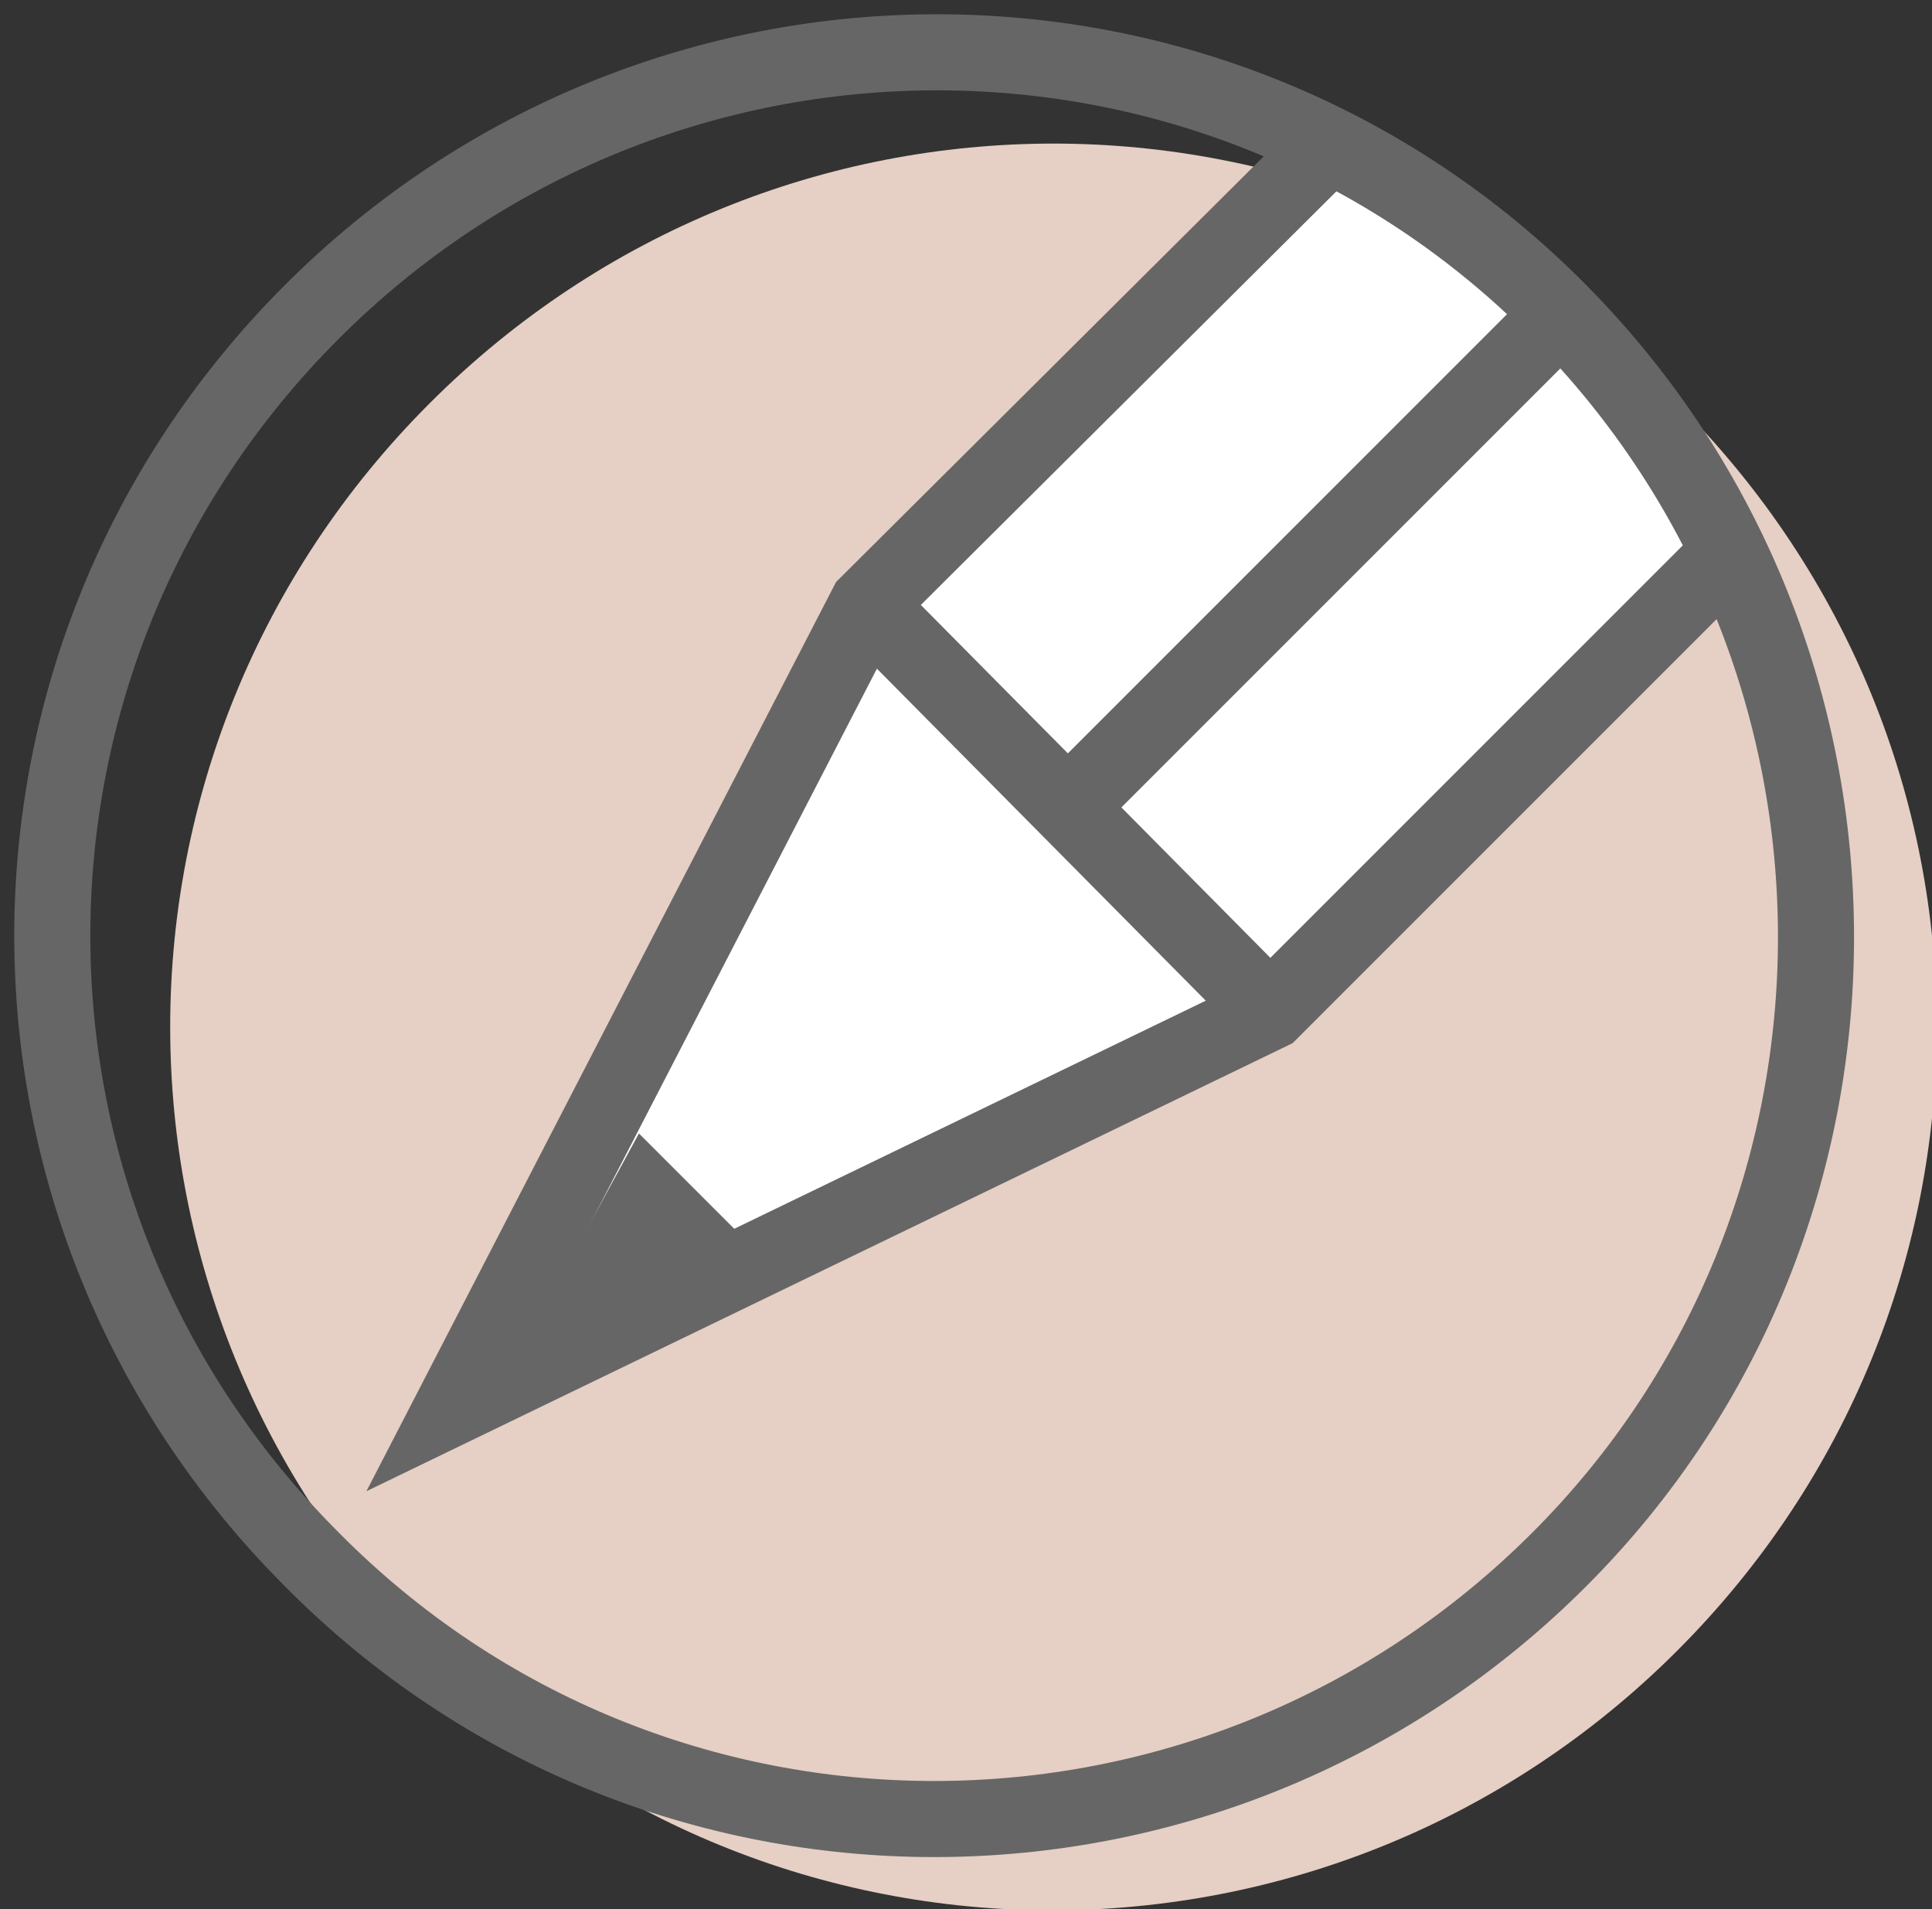 <?xml version="1.0" encoding="utf-8"?>
<!-- Generator: Adobe Illustrator 22.0.1, SVG Export Plug-In . SVG Version: 6.00 Build 0)  -->
<svg version="1.1" xmlns="http://www.w3.org/2000/svg" xmlns:xlink="http://www.w3.org/1999/xlink" x="0px" y="0px"
	 viewBox="0 0 50.8 50.2" style="enable-background:new 0 0 50.8 50.2;" xml:space="preserve">
<rect x="0" y="0" width="50.8" height="50.2" fill="#333333" stroke="none"/>
<style type="text/css">
	.st0{display:none;}
	.st1{display:inline;}
	.st2{fill:#C3D0D7;}
	.st3{fill:none;stroke:#666666;stroke-width:2;stroke-miterlimit:10;}
	.st4{fill:#FFFFFF;stroke:#666666;stroke-width:2;stroke-miterlimit:10;}
	.st5{fill:#E6CFC4;}
	.st6{opacity:0.6;}
	.st7{fill:none;stroke:#666666;stroke-miterlimit:10;}
	.st8{clip-path:url(#SVGID_2_);}
	.st9{fill:#666666;}
</style>
<g id="Layer_1" class="st0">
	<title>VideoIcon</title>
	<g id="Layer_2_1_" class="st1">
		<g id="Layer_1-2">
			<path class="st2" d="M46.4,27C46.4,14.2,36,3.8,23.2,3.8C10.4,3.8,0,14.2,0,27s10.4,23.2,23.2,23.2c0,0,0,0,0,0
				C36,50.2,46.4,39.8,46.4,27z"/>
			<path class="st3" d="M49.8,24.2C49.8,11.4,39.5,1,26.6,1C13.8,1,3.4,11.4,3.4,24.2c0,12.8,10.4,23.2,23.2,23.2c0,0,0,0,0,0
				C39.5,47.4,49.8,37,49.8,24.2C49.9,24.2,49.8,24.2,49.8,24.2z"/>
			<polygon class="st4" points="36.9,25.1 20.8,36.2 20.8,14 			"/>
		</g>
	</g>
</g>
<g id="Layer_2">
	<g id="Layer_2_2_">
		<g id="Layer_1-2_1_">
			<path class="st5" d="M44.1,43.4c9.1-9.1,9.1-23.7,0-32.8s-23.7-9.1-32.8,0s-9.1,23.7,0,32.8l0,0C20.3,52.5,35,52.5,44.1,43.4z"/>
			<g class="st6">
				<path class="st7" d="M41,41C50,32,50,17.3,41,8.2s-23.7-9.1-32.8,0s-9.1,23.7,0,32.8c0,0,0,0,0,0C17.2,50.1,31.9,50.1,41,41z"/>
			</g>
			<g>
				<defs>
					<path id="SVGID_1_" d="M41,41C50,32,50,17.3,41,8.2s-23.7-9.1-32.8,0s-9.1,23.7,0,32.8c0,0,0,0,0,0C17.2,50.1,31.9,50.1,41,41z
						"/>
				</defs>
				<clipPath id="SVGID_2_">
					<use xlink:href="#SVGID_1_"  style="overflow:visible;"/>
				</clipPath>
				<g class="st8">
					<polygon class="st4" points="11.9,37 33.4,26.6 54.3,5.7 50,1.4 48,-0.6 43.7,-4.9 22.8,15.9 					"/>
					<path id="Path_20153" class="st9" d="M13.7,35.5l5.9-2.9l-2.8-2.8L13.7,35.5z"/>
					<line class="st3" x1="48.6" y1="0.7" x2="28.1" y2="21.2"/>
					<line class="st3" x1="22.8" y1="15.9" x2="33.4" y2="26.6"/>
				</g>
			</g>
			<path class="st3" d="M41,41C50,32,50,17.3,41,8.2s-23.7-9.1-32.8,0s-9.1,23.7,0,32.8c0,0,0,0,0,0C17.2,50.1,31.9,50.1,41,41z"/>
		</g>
	</g>
</g>
</svg>
